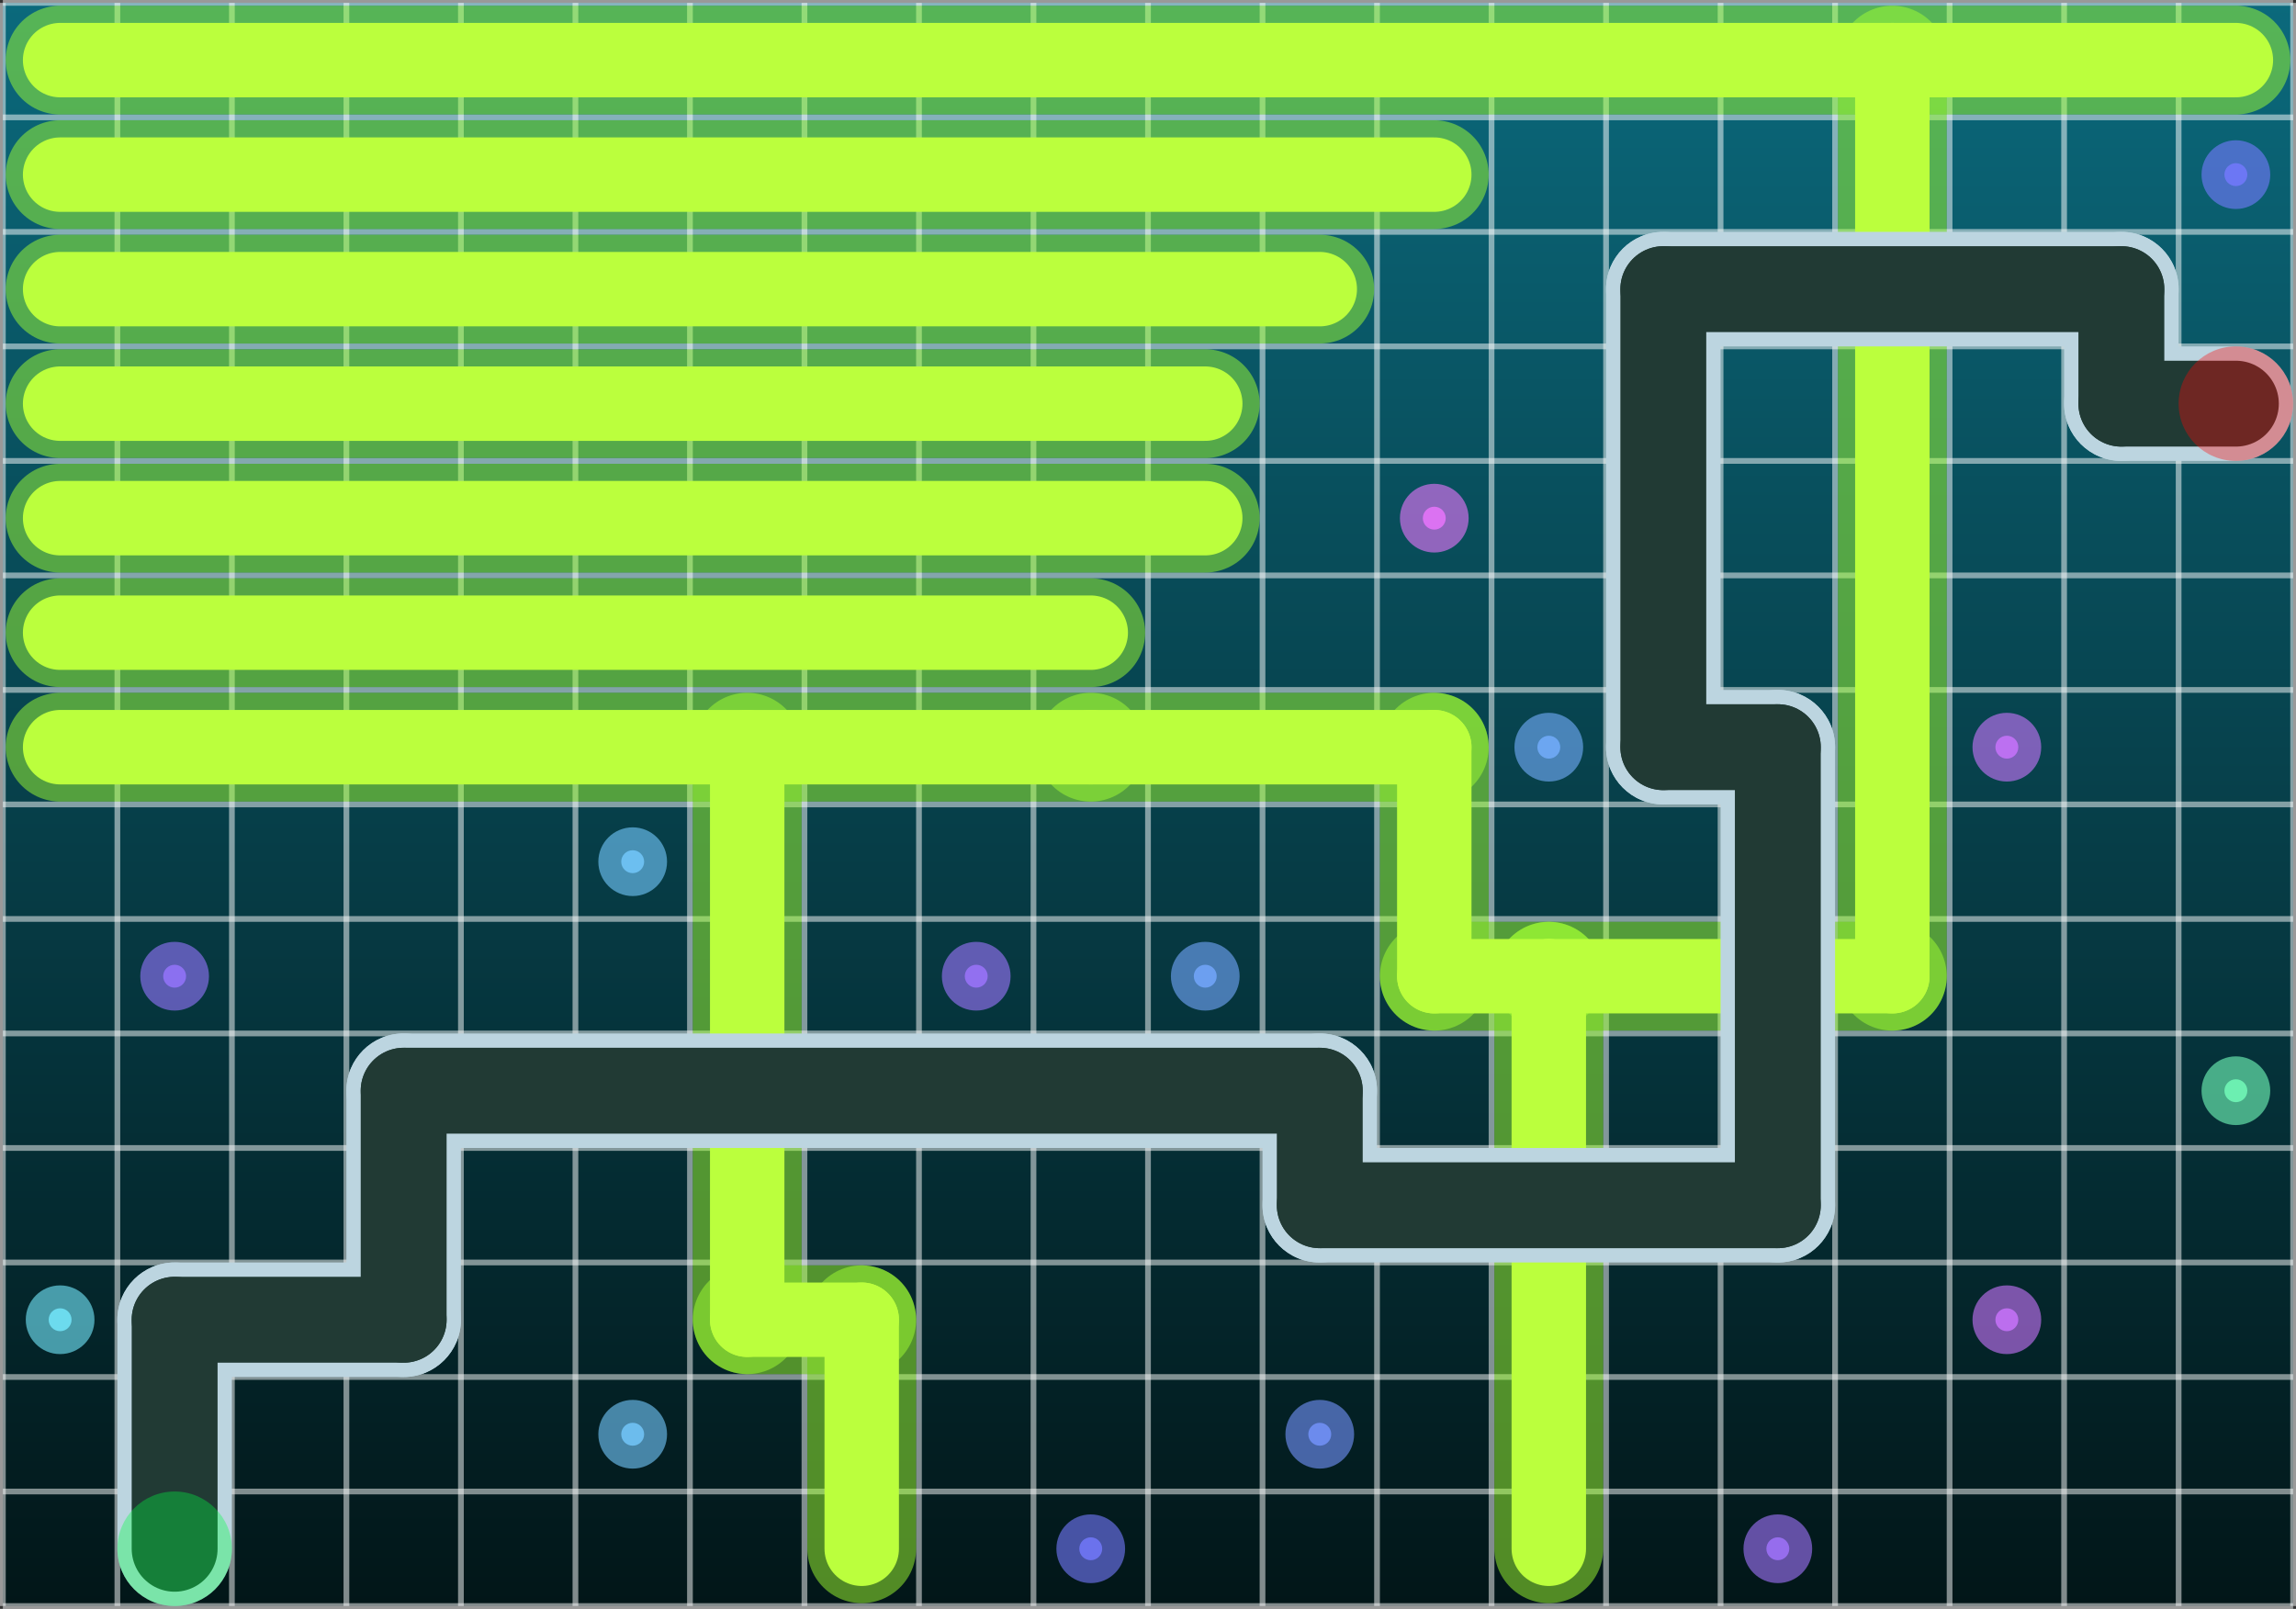<svg version="1.1" xmlns="http://www.w3.org/2000/svg" xmlns:xlink="http://www.w3.org/1999/xlink" width="240.6" height="168.6" viewBox="0,0,240.6,168.6"><rect x="0" y="0" width="240.6" height="168.6" fill="#333333" stroke="none"/><defs><linearGradient x1="120" y1="96" x2="120" y2="264" gradientUnits="userSpaceOnUse" id="color-1"><stop offset="0" stop-color="#0b697c"/><stop offset="1" stop-color="#021618"/></linearGradient></defs><g transform="translate(-119.7,-95.7)"><g data-paper-data="{&quot;isPaintingLayer&quot;:true}" fill-rule="nonzero" stroke-linejoin="miter" stroke-miterlimit="10" stroke-dasharray="" stroke-dashoffset="0" style="mix-blend-mode: normal"><path d="M120,264v-168h240v168z" fill="url(#color-1)" stroke="none" stroke-width="1" stroke-linecap="butt"/><path d="M120,96h240" fill="#000000" stroke-opacity="0.5" stroke="#ffffff" stroke-width="0.6" stroke-linecap="butt"/><path d="M120,108h240" fill="#000000" stroke-opacity="0.5" stroke="#ffffff" stroke-width="0.6" stroke-linecap="butt"/><path d="M120,120h240" fill="#000000" stroke-opacity="0.5" stroke="#ffffff" stroke-width="0.6" stroke-linecap="butt"/><path d="M120,132h240" fill="#000000" stroke-opacity="0.5" stroke="#ffffff" stroke-width="0.6" stroke-linecap="butt"/><path d="M120,144h240" fill="#000000" stroke-opacity="0.5" stroke="#ffffff" stroke-width="0.6" stroke-linecap="butt"/><path d="M120,156h240" fill="#000000" stroke-opacity="0.5" stroke="#ffffff" stroke-width="0.6" stroke-linecap="butt"/><path d="M120,168h240" fill="#000000" stroke-opacity="0.5" stroke="#ffffff" stroke-width="0.6" stroke-linecap="butt"/><path d="M120,180h240" fill="#000000" stroke-opacity="0.5" stroke="#ffffff" stroke-width="0.6" stroke-linecap="butt"/><path d="M120,192h240" fill="#000000" stroke-opacity="0.5" stroke="#ffffff" stroke-width="0.6" stroke-linecap="butt"/><path d="M120,204h240" fill="#000000" stroke-opacity="0.5" stroke="#ffffff" stroke-width="0.6" stroke-linecap="butt"/><path d="M120,216h240" fill="#000000" stroke-opacity="0.5" stroke="#ffffff" stroke-width="0.6" stroke-linecap="butt"/><path d="M120,228h240" fill="#000000" stroke-opacity="0.5" stroke="#ffffff" stroke-width="0.6" stroke-linecap="butt"/><path d="M120,240h240" fill="#000000" stroke-opacity="0.5" stroke="#ffffff" stroke-width="0.6" stroke-linecap="butt"/><path d="M120,252h240" fill="#000000" stroke-opacity="0.5" stroke="#ffffff" stroke-width="0.6" stroke-linecap="butt"/><path d="M120,264h240" fill="#000000" stroke-opacity="0.5" stroke="#ffffff" stroke-width="0.6" stroke-linecap="butt"/><path d="M120,96v168" fill="#000000" stroke-opacity="0.5" stroke="#ffffff" stroke-width="0.6" stroke-linecap="butt"/><path d="M132,96v168" fill="#000000" stroke-opacity="0.5" stroke="#ffffff" stroke-width="0.6" stroke-linecap="butt"/><path d="M144,96v168" fill="#000000" stroke-opacity="0.5" stroke="#ffffff" stroke-width="0.6" stroke-linecap="butt"/><path d="M156,96v168" fill="#000000" stroke-opacity="0.5" stroke="#ffffff" stroke-width="0.6" stroke-linecap="butt"/><path d="M168,96v168" fill="#000000" stroke-opacity="0.5" stroke="#ffffff" stroke-width="0.6" stroke-linecap="butt"/><path d="M180,96v168" fill="#000000" stroke-opacity="0.5" stroke="#ffffff" stroke-width="0.6" stroke-linecap="butt"/><path d="M192,96v168" fill="#000000" stroke-opacity="0.5" stroke="#ffffff" stroke-width="0.6" stroke-linecap="butt"/><path d="M204,96v168" fill="#000000" stroke-opacity="0.5" stroke="#ffffff" stroke-width="0.6" stroke-linecap="butt"/><path d="M216,96v168" fill="#000000" stroke-opacity="0.5" stroke="#ffffff" stroke-width="0.6" stroke-linecap="butt"/><path d="M228,96v168" fill="#000000" stroke-opacity="0.5" stroke="#ffffff" stroke-width="0.6" stroke-linecap="butt"/><path d="M240,96v168" fill="#000000" stroke-opacity="0.5" stroke="#ffffff" stroke-width="0.6" stroke-linecap="butt"/><path d="M252,96v168" fill="#000000" stroke-opacity="0.5" stroke="#ffffff" stroke-width="0.6" stroke-linecap="butt"/><path d="M264,96v168" fill="#000000" stroke-opacity="0.5" stroke="#ffffff" stroke-width="0.6" stroke-linecap="butt"/><path d="M276,96v168" fill="#000000" stroke-opacity="0.5" stroke="#ffffff" stroke-width="0.6" stroke-linecap="butt"/><path d="M288,96v168" fill="#000000" stroke-opacity="0.5" stroke="#ffffff" stroke-width="0.6" stroke-linecap="butt"/><path d="M300,96v168" fill="#000000" stroke-opacity="0.5" stroke="#ffffff" stroke-width="0.6" stroke-linecap="butt"/><path d="M312,96v168" fill="#000000" stroke-opacity="0.5" stroke="#ffffff" stroke-width="0.6" stroke-linecap="butt"/><path d="M324,96v168" fill="#000000" stroke-opacity="0.5" stroke="#ffffff" stroke-width="0.6" stroke-linecap="butt"/><path d="M336,96v168" fill="#000000" stroke-opacity="0.5" stroke="#ffffff" stroke-width="0.6" stroke-linecap="butt"/><path d="M348,96v168" fill="#000000" stroke-opacity="0.5" stroke="#ffffff" stroke-width="0.6" stroke-linecap="butt"/><path d="M360,96v168" fill="#000000" stroke-opacity="0.5" stroke="#ffffff" stroke-width="0.6" stroke-linecap="butt"/><path d="M126,102h228" fill="#000000" stroke-opacity="0.5" stroke="#a3ff33" stroke-width="11.4" stroke-linecap="round"/><path d="M126,114h144" fill="#000000" stroke-opacity="0.5" stroke="#a3ff33" stroke-width="11.4" stroke-linecap="round"/><path d="M126,126h132" fill="#000000" stroke-opacity="0.5" stroke="#a3ff33" stroke-width="11.4" stroke-linecap="round"/><path d="M126,138h120" fill="#000000" stroke-opacity="0.5" stroke="#a3ff33" stroke-width="11.4" stroke-linecap="round"/><path d="M126,150h120" fill="#000000" stroke-opacity="0.5" stroke="#a3ff33" stroke-width="11.4" stroke-linecap="round"/><path d="M126,162h108" fill="#000000" stroke-opacity="0.5" stroke="#a3ff33" stroke-width="11.4" stroke-linecap="round"/><path d="M126,174h108" fill="#000000" stroke-opacity="0.5" stroke="#a3ff33" stroke-width="11.4" stroke-linecap="round"/><path d="M210,258v-24" fill="#000000" stroke-opacity="0.5" stroke="#a3ff33" stroke-width="11.4" stroke-linecap="round"/><path d="M210,234h-12" fill="#000000" stroke-opacity="0.5" stroke="#a3ff33" stroke-width="11.4" stroke-linecap="round"/><path d="M198,234v-60" fill="#000000" stroke-opacity="0.5" stroke="#a3ff33" stroke-width="11.4" stroke-linecap="round"/><path d="M282,258v-60" fill="#000000" stroke-opacity="0.5" stroke="#a3ff33" stroke-width="11.4" stroke-linecap="round"/><path d="M282,198h36" fill="#000000" stroke-opacity="0.5" stroke="#a3ff33" stroke-width="11.4" stroke-linecap="round"/><path d="M318,198v-96" fill="#000000" stroke-opacity="0.5" stroke="#a3ff33" stroke-width="11.4" stroke-linecap="round"/><path d="M282,198h-12" fill="#000000" stroke-opacity="0.5" stroke="#a3ff33" stroke-width="11.4" stroke-linecap="round"/><path d="M270,198v-24" fill="#000000" stroke-opacity="0.5" stroke="#a3ff33" stroke-width="11.4" stroke-linecap="round"/><path d="M270,174h-36" fill="#000000" stroke-opacity="0.5" stroke="#a3ff33" stroke-width="11.4" stroke-linecap="round"/><path d="M126,102h228" fill="#000000" stroke="#bbff3d" stroke-width="7.8" stroke-linecap="round"/><path d="M126,114h144" fill="#000000" stroke="#bbff3d" stroke-width="7.8" stroke-linecap="round"/><path d="M126,126h132" fill="#000000" stroke="#bbff3d" stroke-width="7.8" stroke-linecap="round"/><path d="M126,138h120" fill="#000000" stroke="#bbff3d" stroke-width="7.8" stroke-linecap="round"/><path d="M126,150h120" fill="#000000" stroke="#bbff3d" stroke-width="7.8" stroke-linecap="round"/><path d="M126,162h108" fill="#000000" stroke="#bbff3d" stroke-width="7.8" stroke-linecap="round"/><path d="M126,174h108" fill="#000000" stroke="#bbff3d" stroke-width="7.8" stroke-linecap="round"/><path d="M210,258v-24" fill="#000000" stroke="#bbff3d" stroke-width="7.8" stroke-linecap="round"/><path d="M210,234h-12" fill="#000000" stroke="#bbff3d" stroke-width="7.8" stroke-linecap="round"/><path d="M198,234v-60" fill="#000000" stroke="#bbff3d" stroke-width="7.8" stroke-linecap="round"/><path d="M282,258v-60" fill="#000000" stroke="#bbff3d" stroke-width="7.8" stroke-linecap="round"/><path d="M282,198h36" fill="#000000" stroke="#bbff3d" stroke-width="7.8" stroke-linecap="round"/><path d="M318,198v-96" fill="#000000" stroke="#bbff3d" stroke-width="7.8" stroke-linecap="round"/><path d="M282,198h-12" fill="#000000" stroke="#bbff3d" stroke-width="7.8" stroke-linecap="round"/><path d="M270,198v-24" fill="#000000" stroke="#bbff3d" stroke-width="7.8" stroke-linecap="round"/><path d="M270,174h-36" fill="#000000" stroke="#bbff3d" stroke-width="7.8" stroke-linecap="round"/><path d="M138,264c-3.314,0 -6,-2.686 -6,-6v-24c0,-3.314 2.686,-6 6,-6v0c3.314,0 6,2.686 6,6v24c0,3.314 -2.686,6 -6,6z" fill="#bcd5e0" stroke="none" stroke-width="1" stroke-linecap="butt"/><path d="M138,240c-3.314,0 -6,-2.686 -6,-6v0c0,-3.314 2.686,-6 6,-6h24c3.314,0 6,2.686 6,6v0c0,3.314 -2.686,6 -6,6z" fill="#bcd5e0" stroke="none" stroke-width="1" stroke-linecap="butt"/><path d="M162,240c-3.314,0 -6,-2.686 -6,-6v-24c0,-3.314 2.686,-6 6,-6v0c3.314,0 6,2.686 6,6v24c0,3.314 -2.686,6 -6,6z" fill="#bcd5e0" stroke="none" stroke-width="1" stroke-linecap="butt"/><path d="M162,216c-3.314,0 -6,-2.686 -6,-6v0c0,-3.314 2.686,-6 6,-6h96c3.314,0 6,2.686 6,6v0c0,3.314 -2.686,6 -6,6z" fill="#bcd5e0" stroke="none" stroke-width="1" stroke-linecap="butt"/><path d="M258,228c-3.314,0 -6,-2.686 -6,-6v-12c0,-3.314 2.686,-6 6,-6v0c3.314,0 6,2.686 6,6v12c0,3.314 -2.686,6 -6,6z" fill="#bcd5e0" stroke="none" stroke-width="1" stroke-linecap="butt"/><path d="M258,228c-3.314,0 -6,-2.686 -6,-6v0c0,-3.314 2.686,-6 6,-6h48c3.314,0 6,2.686 6,6v0c0,3.314 -2.686,6 -6,6z" fill="#bcd5e0" stroke="none" stroke-width="1" stroke-linecap="butt"/><path d="M306,228c-3.314,0 -6,-2.686 -6,-6v-48c0,-3.314 2.686,-6 6,-6v0c3.314,0 6,2.686 6,6v48c0,3.314 -2.686,6 -6,6z" fill="#bcd5e0" stroke="none" stroke-width="1" stroke-linecap="butt"/><path d="M294,180c-3.314,0 -6,-2.686 -6,-6v0c0,-3.314 2.686,-6 6,-6h12c3.314,0 6,2.686 6,6v0c0,3.314 -2.686,6 -6,6z" fill="#bcd5e0" stroke="none" stroke-width="1" stroke-linecap="butt"/><path d="M294,180c-3.314,0 -6,-2.686 -6,-6v-48c0,-3.314 2.686,-6 6,-6v0c3.314,0 6,2.686 6,6v48c0,3.314 -2.686,6 -6,6z" fill="#bcd5e0" stroke="none" stroke-width="1" stroke-linecap="butt"/><path d="M294,132c-3.314,0 -6,-2.686 -6,-6v0c0,-3.314 2.686,-6 6,-6h48c3.314,0 6,2.686 6,6v0c0,3.314 -2.686,6 -6,6z" fill="#bcd5e0" stroke="none" stroke-width="1" stroke-linecap="butt"/><path d="M342,144c-3.314,0 -6,-2.686 -6,-6v-12c0,-3.314 2.686,-6 6,-6v0c3.314,0 6,2.686 6,6v12c0,3.314 -2.686,6 -6,6z" fill="#bcd5e0" stroke="none" stroke-width="1" stroke-linecap="butt"/><path d="M342,144c-3.314,0 -6,-2.686 -6,-6v0c0,-3.314 2.686,-6 6,-6h12c3.314,0 6,2.686 6,6v0c0,3.314 -2.686,6 -6,6z" fill="#bcd5e0" stroke="none" stroke-width="1" stroke-linecap="butt"/><path d="M138,258v-24" fill="#000000" stroke="#213a34" stroke-width="9" stroke-linecap="round"/><path d="M138,234h24" fill="#000000" stroke="#213a34" stroke-width="9" stroke-linecap="round"/><path d="M162,234v-24" fill="#000000" stroke="#213a34" stroke-width="9" stroke-linecap="round"/><path d="M162,210h96" fill="#000000" stroke="#213a34" stroke-width="9" stroke-linecap="round"/><path d="M258,210v12" fill="#000000" stroke="#213a34" stroke-width="9" stroke-linecap="round"/><path d="M258,222h48" fill="#000000" stroke="#213a34" stroke-width="9" stroke-linecap="round"/><path d="M306,222v-48" fill="#000000" stroke="#213a34" stroke-width="9" stroke-linecap="round"/><path d="M306,174h-12" fill="#000000" stroke="#213a34" stroke-width="9" stroke-linecap="round"/><path d="M294,174v-48" fill="#000000" stroke="#213a34" stroke-width="9" stroke-linecap="round"/><path d="M294,126h48" fill="#000000" stroke="#213a34" stroke-width="9" stroke-linecap="round"/><path d="M342,126v12" fill="#000000" stroke="#213a34" stroke-width="9" stroke-linecap="round"/><path d="M342,138h12" fill="#000000" stroke="#213a34" stroke-width="9" stroke-linecap="round"/><path d="M124.8,234c0,-0.663 0.537,-1.2 1.2,-1.2c0.663,0 1.2,0.537 1.2,1.2c0,0.663 -0.537,1.2 -1.2,1.2c-0.663,0 -1.2,-0.537 -1.2,-1.2z" fill-opacity="0.8" fill="#75ebff" stroke="none" stroke-width="1" stroke-linecap="butt"/><path d="M122.4,234c0,-1.988 1.612,-3.6 3.6,-3.6c1.988,0 3.6,1.612 3.6,3.6c0,1.988 -1.612,3.6 -3.6,3.6c-1.988,0 -3.6,-1.612 -3.6,-3.6z" fill-opacity="0.6" fill="#75ebff" stroke="none" stroke-width="1" stroke-linecap="butt"/><path d="M136.8,198c0,-0.663 0.537,-1.2 1.2,-1.2c0.663,0 1.2,0.537 1.2,1.2c0,0.663 -0.537,1.2 -1.2,1.2c-0.663,0 -1.2,-0.537 -1.2,-1.2z" fill-opacity="0.8" fill="#9775ff" stroke="none" stroke-width="1" stroke-linecap="butt"/><path d="M134.4,198c0,-1.988 1.612,-3.6 3.6,-3.6c1.988,0 3.6,1.612 3.6,3.6c0,1.988 -1.612,3.6 -3.6,3.6c-1.988,0 -3.6,-1.612 -3.6,-3.6z" fill-opacity="0.6" fill="#9775ff" stroke="none" stroke-width="1" stroke-linecap="butt"/><path d="M184.8,246c0,-0.663 0.537,-1.2 1.2,-1.2c0.663,0 1.2,0.537 1.2,1.2c0,0.663 -0.537,1.2 -1.2,1.2c-0.663,0 -1.2,-0.537 -1.2,-1.2z" fill-opacity="0.8" fill="#75caff" stroke="none" stroke-width="1" stroke-linecap="butt"/><path d="M182.4,246c0,-1.988 1.612,-3.6 3.6,-3.6c1.988,0 3.6,1.612 3.6,3.6c0,1.988 -1.612,3.6 -3.6,3.6c-1.988,0 -3.6,-1.612 -3.6,-3.6z" fill-opacity="0.6" fill="#75caff" stroke="none" stroke-width="1" stroke-linecap="butt"/><path d="M184.8,186c0,-0.663 0.537,-1.2 1.2,-1.2c0.663,0 1.2,0.537 1.2,1.2c0,0.663 -0.537,1.2 -1.2,1.2c-0.663,0 -1.2,-0.537 -1.2,-1.2z" fill-opacity="0.8" fill="#75caff" stroke="none" stroke-width="1" stroke-linecap="butt"/><path d="M182.4,186c0,-1.988 1.612,-3.6 3.6,-3.6c1.988,0 3.6,1.612 3.6,3.6c0,1.988 -1.612,3.6 -3.6,3.6c-1.988,0 -3.6,-1.612 -3.6,-3.6z" fill-opacity="0.6" fill="#75caff" stroke="none" stroke-width="1" stroke-linecap="butt"/><path d="M220.8,198c0,-0.663 0.537,-1.2 1.2,-1.2c0.663,0 1.2,0.537 1.2,1.2c0,0.663 -0.537,1.2 -1.2,1.2c-0.663,0 -1.2,-0.537 -1.2,-1.2z" fill-opacity="0.8" fill="#9e75ff" stroke="none" stroke-width="1" stroke-linecap="butt"/><path d="M218.4,198c0,-1.988 1.612,-3.6 3.6,-3.6c1.988,0 3.6,1.612 3.6,3.6c0,1.988 -1.612,3.6 -3.6,3.6c-1.988,0 -3.6,-1.612 -3.6,-3.6z" fill-opacity="0.6" fill="#9e75ff" stroke="none" stroke-width="1" stroke-linecap="butt"/><path d="M232.8,258c0,-0.663 0.537,-1.2 1.2,-1.2c0.663,0 1.2,0.537 1.2,1.2c0,0.663 -0.537,1.2 -1.2,1.2c-0.663,0 -1.2,-0.537 -1.2,-1.2z" fill-opacity="0.8" fill="#757aff" stroke="none" stroke-width="1" stroke-linecap="butt"/><path d="M230.4,258c0,-1.988 1.612,-3.6 3.6,-3.6c1.988,0 3.6,1.612 3.6,3.6c0,1.988 -1.612,3.6 -3.6,3.6c-1.988,0 -3.6,-1.612 -3.6,-3.6z" fill-opacity="0.6" fill="#757aff" stroke="none" stroke-width="1" stroke-linecap="butt"/><path d="M244.8,198c0,-0.663 0.537,-1.2 1.2,-1.2c0.663,0 1.2,0.537 1.2,1.2c0,0.663 -0.537,1.2 -1.2,1.2c-0.663,0 -1.2,-0.537 -1.2,-1.2z" fill-opacity="0.8" fill="#75a9ff" stroke="none" stroke-width="1" stroke-linecap="butt"/><path d="M242.4,198c0,-1.988 1.612,-3.6 3.6,-3.6c1.988,0 3.6,1.612 3.6,3.6c0,1.988 -1.612,3.6 -3.6,3.6c-1.988,0 -3.6,-1.612 -3.6,-3.6z" fill-opacity="0.6" fill="#75a9ff" stroke="none" stroke-width="1" stroke-linecap="butt"/><path d="M280.8,174c0,-0.663 0.537,-1.2 1.2,-1.2c0.663,0 1.2,0.537 1.2,1.2c0,0.663 -0.537,1.2 -1.2,1.2c-0.663,0 -1.2,-0.537 -1.2,-1.2z" fill-opacity="0.8" fill="#75afff" stroke="none" stroke-width="1" stroke-linecap="butt"/><path d="M278.4,174c0,-1.988 1.612,-3.6 3.6,-3.6c1.988,0 3.6,1.612 3.6,3.6c0,1.988 -1.612,3.6 -3.6,3.6c-1.988,0 -3.6,-1.612 -3.6,-3.6z" fill-opacity="0.6" fill="#75afff" stroke="none" stroke-width="1" stroke-linecap="butt"/><path d="M256.8,246c0,-0.663 0.537,-1.2 1.2,-1.2c0.663,0 1.2,0.537 1.2,1.2c0,0.663 -0.537,1.2 -1.2,1.2c-0.663,0 -1.2,-0.537 -1.2,-1.2z" fill-opacity="0.8" fill="#7595ff" stroke="none" stroke-width="1" stroke-linecap="butt"/><path d="M254.4,246c0,-1.988 1.612,-3.6 3.6,-3.6c1.988,0 3.6,1.612 3.6,3.6c0,1.988 -1.612,3.6 -3.6,3.6c-1.988,0 -3.6,-1.612 -3.6,-3.6z" fill-opacity="0.6" fill="#7595ff" stroke="none" stroke-width="1" stroke-linecap="butt"/><path d="M304.8,258c0,-0.663 0.537,-1.2 1.2,-1.2c0.663,0 1.2,0.537 1.2,1.2c0,0.663 -0.537,1.2 -1.2,1.2c-0.663,0 -1.2,-0.537 -1.2,-1.2z" fill-opacity="0.8" fill="#a475ff" stroke="none" stroke-width="1" stroke-linecap="butt"/><path d="M302.4,258c0,-1.988 1.612,-3.6 3.6,-3.6c1.988,0 3.6,1.612 3.6,3.6c0,1.988 -1.612,3.6 -3.6,3.6c-1.988,0 -3.6,-1.612 -3.6,-3.6z" fill-opacity="0.6" fill="#a475ff" stroke="none" stroke-width="1" stroke-linecap="butt"/><path d="M328.8,234c0,-0.663 0.537,-1.2 1.2,-1.2c0.663,0 1.2,0.537 1.2,1.2c0,0.663 -0.537,1.2 -1.2,1.2c-0.663,0 -1.2,-0.537 -1.2,-1.2z" fill-opacity="0.8" fill="#cc75ff" stroke="none" stroke-width="1" stroke-linecap="butt"/><path d="M326.4,234c0,-1.988 1.612,-3.6 3.6,-3.6c1.988,0 3.6,1.612 3.6,3.6c0,1.988 -1.612,3.6 -3.6,3.6c-1.988,0 -3.6,-1.612 -3.6,-3.6z" fill-opacity="0.6" fill="#cc75ff" stroke="none" stroke-width="1" stroke-linecap="butt"/><path d="M352.8,210c0,-0.663 0.537,-1.2 1.2,-1.2c0.663,0 1.2,0.537 1.2,1.2c0,0.663 -0.537,1.2 -1.2,1.2c-0.663,0 -1.2,-0.537 -1.2,-1.2z" fill-opacity="0.8" fill="#75ffbc" stroke="none" stroke-width="1" stroke-linecap="butt"/><path d="M350.4,210c0,-1.988 1.612,-3.6 3.6,-3.6c1.988,0 3.6,1.612 3.6,3.6c0,1.988 -1.612,3.6 -3.6,3.6c-1.988,0 -3.6,-1.612 -3.6,-3.6z" fill-opacity="0.6" fill="#75ffbc" stroke="none" stroke-width="1" stroke-linecap="butt"/><path d="M328.8,174c0,-0.663 0.537,-1.2 1.2,-1.2c0.663,0 1.2,0.537 1.2,1.2c0,0.663 -0.537,1.2 -1.2,1.2c-0.663,0 -1.2,-0.537 -1.2,-1.2z" fill-opacity="0.8" fill="#cc75ff" stroke="none" stroke-width="1" stroke-linecap="butt"/><path d="M326.4,174c0,-1.988 1.612,-3.6 3.6,-3.6c1.988,0 3.6,1.612 3.6,3.6c0,1.988 -1.612,3.6 -3.6,3.6c-1.988,0 -3.6,-1.612 -3.6,-3.6z" fill-opacity="0.6" fill="#cc75ff" stroke="none" stroke-width="1" stroke-linecap="butt"/><path d="M352.8,114c0,-0.663 0.537,-1.2 1.2,-1.2c0.663,0 1.2,0.537 1.2,1.2c0,0.663 -0.537,1.2 -1.2,1.2c-0.663,0 -1.2,-0.537 -1.2,-1.2z" fill-opacity="0.8" fill="#757aff" stroke="none" stroke-width="1" stroke-linecap="butt"/><path d="M350.4,114c0,-1.988 1.612,-3.6 3.6,-3.6c1.988,0 3.6,1.612 3.6,3.6c0,1.988 -1.612,3.6 -3.6,3.6c-1.988,0 -3.6,-1.612 -3.6,-3.6z" fill-opacity="0.6" fill="#757aff" stroke="none" stroke-width="1" stroke-linecap="butt"/><path d="M268.8,150c0,-0.663 0.537,-1.2 1.2,-1.2c0.663,0 1.2,0.537 1.2,1.2c0,0.663 -0.537,1.2 -1.2,1.2c-0.663,0 -1.2,-0.537 -1.2,-1.2z" fill-opacity="0.8" fill="#ed75ff" stroke="none" stroke-width="1" stroke-linecap="butt"/><path d="M266.4,150c0,-1.988 1.612,-3.6 3.6,-3.6c1.988,0 3.6,1.612 3.6,3.6c0,1.988 -1.612,3.6 -3.6,3.6c-1.988,0 -3.6,-1.612 -3.6,-3.6z" fill-opacity="0.6" fill="#ed75ff" stroke="none" stroke-width="1" stroke-linecap="butt"/><path d="M132,258c0,-3.314 2.686,-6 6,-6c3.314,0 6,2.686 6,6c0,3.314 -2.686,6 -6,6c-3.314,0 -6,-2.686 -6,-6z" fill-opacity="0.35" fill="#00ff44" stroke="none" stroke-width="1" stroke-linecap="butt"/><path d="M348,138c0,-3.314 2.686,-6 6,-6c3.314,0 6,2.686 6,6c0,3.314 -2.686,6 -6,6c-3.314,0 -6,-2.686 -6,-6z" fill-opacity="0.35" fill="#ff0404" stroke="none" stroke-width="1" stroke-linecap="butt"/></g></g></svg>